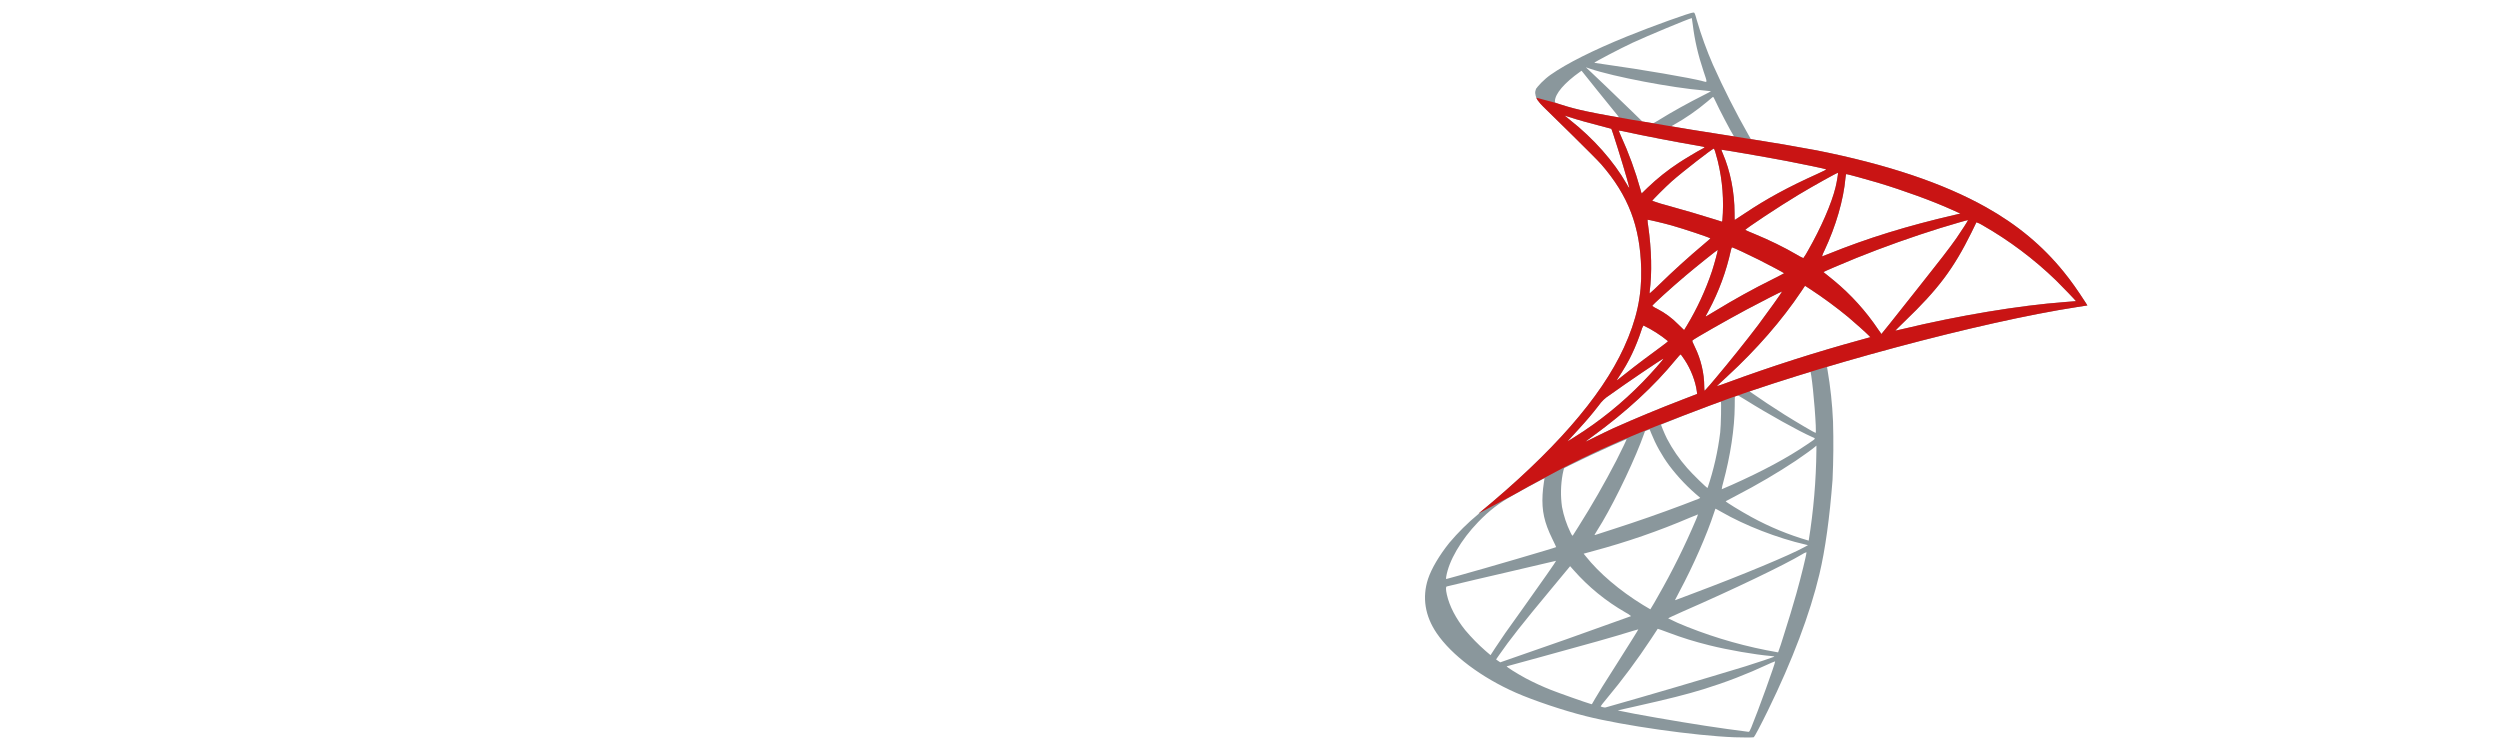 <svg width="100" height="30" viewBox="0 0 100 30" fill="none" xmlns="http://www.w3.org/2000/svg">
<path d="M61.456 3.527C61.456 3.527 61.36 3.68 61.452 3.908C61.507 4.048 61.676 4.217 61.862 4.396C61.862 4.396 63.814 6.3 64.053 6.576C65.135 7.824 65.605 9.053 65.648 10.748C65.675 11.835 65.466 12.792 64.956 13.905C64.042 15.898 62.116 18.096 59.144 20.539L59.579 20.394C59.86 20.185 60.241 19.96 61.14 19.468C63.21 18.337 65.533 17.296 68.389 16.223C72.496 14.68 79.251 12.868 83.096 12.28L83.496 12.218L83.436 12.122C83.083 11.576 82.844 11.239 82.554 10.881C81.712 9.838 80.691 8.987 79.44 8.288C77.722 7.325 75.492 6.577 72.673 6.016C71.793 5.851 70.911 5.7 70.026 5.563C68.443 5.32 66.862 5.062 65.284 4.79C64.771 4.699 64.004 4.571 63.495 4.461C63.103 4.378 62.715 4.274 62.334 4.149C62.01 4.022 61.554 3.899 61.456 3.527ZM62.587 4.625C62.591 4.623 62.664 4.646 62.753 4.676C62.917 4.732 63.135 4.797 63.389 4.868C63.565 4.917 63.76 4.97 63.967 5.022C64.231 5.089 64.45 5.147 64.452 5.151C64.481 5.184 64.924 6.599 65.075 7.141C65.133 7.349 65.177 7.522 65.173 7.525C65.131 7.473 65.095 7.416 65.065 7.356C64.552 6.455 63.739 5.538 62.8 4.799C62.727 4.744 62.656 4.686 62.587 4.625ZM64.75 5.222C64.83 5.23 64.909 5.244 64.986 5.263C65.734 5.428 67.07 5.686 67.928 5.831C68.072 5.855 68.189 5.88 68.189 5.888C68.154 5.919 68.114 5.945 68.071 5.963C67.927 6.035 67.343 6.385 67.149 6.515C66.704 6.807 66.288 7.139 65.904 7.507C65.827 7.587 65.748 7.664 65.666 7.739C65.646 7.685 65.629 7.63 65.617 7.574C65.412 6.838 65.149 6.119 64.831 5.424C64.799 5.359 64.771 5.293 64.746 5.225C64.746 5.225 64.746 5.222 64.75 5.222ZM68.553 5.945C68.577 5.953 68.626 6.102 68.709 6.433C68.901 7.214 68.964 8.021 68.894 8.822L68.879 8.868L68.653 8.795C68.027 8.599 67.398 8.414 66.766 8.239C66.537 8.181 66.312 8.112 66.089 8.034C66.089 8.007 66.632 7.465 66.865 7.258C67.311 6.864 68.511 5.932 68.553 5.945ZM68.855 5.988C68.868 5.976 70.672 6.288 71.492 6.445C72.103 6.562 72.986 6.747 73.039 6.77C73.066 6.78 72.974 6.831 72.681 6.963C71.521 7.485 70.66 7.954 69.805 8.526C69.58 8.676 69.393 8.799 69.389 8.799C69.384 8.799 69.382 8.673 69.382 8.521C69.382 7.687 69.214 6.845 68.909 6.133C68.887 6.087 68.869 6.038 68.855 5.988ZM73.519 6.912C73.532 6.925 73.473 7.281 73.422 7.491C73.263 8.144 72.84 9.115 72.318 10.028C72.263 10.131 72.202 10.23 72.134 10.325C72.043 10.286 71.954 10.239 71.87 10.186C71.36 9.888 70.782 9.606 70.148 9.344C70.034 9.299 69.922 9.251 69.812 9.199C69.783 9.172 71.193 8.238 71.941 7.79C72.539 7.431 73.502 6.895 73.519 6.912ZM73.853 6.963C73.892 6.963 74.692 7.181 75.106 7.305C76.136 7.614 77.325 8.047 78.096 8.398L78.416 8.543L78.191 8.595C76.304 9.03 74.686 9.529 73.13 10.161C73.001 10.214 72.888 10.257 72.88 10.257C72.902 10.18 72.932 10.105 72.971 10.034C73.439 9.039 73.742 7.995 73.82 7.11C73.827 7.029 73.842 6.963 73.853 6.963ZM65.902 8.79C65.914 8.778 66.523 8.921 66.855 9.014C67.354 9.154 68.416 9.509 68.416 9.537C68.416 9.542 68.299 9.645 68.157 9.764C67.54 10.283 66.942 10.824 66.365 11.387C66.245 11.507 66.121 11.622 65.993 11.732C65.984 11.732 65.981 11.704 65.985 11.671C66.086 10.933 66.064 9.985 65.925 9.021C65.911 8.945 65.903 8.869 65.901 8.792L65.902 8.79ZM78.722 8.803C78.731 8.812 78.439 9.268 78.258 9.527C77.992 9.907 77.609 10.405 76.734 11.505L75.582 12.958C75.476 13.095 75.368 13.229 75.257 13.36C75.253 13.36 75.196 13.28 75.132 13.184C74.638 12.447 74.04 11.785 73.356 11.22C73.249 11.131 73.14 11.043 73.03 10.957C72.997 10.935 72.967 10.909 72.94 10.881C72.94 10.869 73.686 10.55 74.255 10.318C75.358 9.875 76.477 9.476 77.612 9.121C78.146 8.958 78.714 8.795 78.722 8.803ZM79.058 8.891C79.146 8.92 79.23 8.961 79.308 9.012C80.374 9.622 81.359 10.362 82.242 11.216C82.476 11.445 83.048 12.041 83.039 12.046L82.601 12.081C80.752 12.22 78.389 12.612 76.112 13.16C75.957 13.196 75.825 13.227 75.815 13.227C75.806 13.227 75.976 13.058 76.191 12.85C77.528 11.566 78.137 10.755 78.855 9.305C78.961 9.09 79.052 8.903 79.056 8.892H79.058V8.891ZM69.285 9.894C69.347 9.906 69.917 10.171 70.347 10.387C70.74 10.584 71.336 10.901 71.366 10.929C71.37 10.933 71.16 11.041 70.9 11.172C70.125 11.556 69.368 11.975 68.63 12.425C68.419 12.554 68.244 12.659 68.238 12.659C68.219 12.659 68.225 12.644 68.344 12.429C68.752 11.668 69.052 10.853 69.236 10.01C69.253 9.935 69.272 9.889 69.285 9.892V9.894ZM68.711 9.995C68.723 10.007 68.576 10.551 68.482 10.841C68.226 11.604 67.888 12.336 67.473 13.026L67.364 13.203L67.119 12.965C66.88 12.722 66.604 12.518 66.302 12.361C66.227 12.327 66.156 12.286 66.089 12.238C66.089 12.201 66.838 11.521 67.416 11.032C67.83 10.681 68.702 9.984 68.711 9.995ZM72.201 11.431L72.415 11.569C72.906 11.889 73.488 12.318 73.931 12.686C74.18 12.894 74.662 13.326 74.761 13.43L74.814 13.487L74.459 13.586C72.643 14.082 70.849 14.656 69.082 15.307C68.955 15.356 68.826 15.401 68.695 15.442C68.67 15.442 68.645 15.465 69.098 15.048C70.258 13.981 71.281 12.806 72.046 11.663L72.201 11.431ZM71.284 11.66C71.295 11.671 70.689 12.518 70.33 12.997C69.9 13.568 69.134 14.525 68.607 15.147C68.473 15.311 68.333 15.471 68.189 15.627C68.177 15.631 68.171 15.567 68.17 15.466C68.17 14.935 68.035 14.367 67.798 13.886C67.698 13.683 67.681 13.634 67.701 13.615C67.783 13.54 69.063 12.81 69.869 12.379C70.423 12.082 71.274 11.649 71.284 11.66ZM65.738 13.02C66.089 13.188 66.418 13.398 66.719 13.645C66.728 13.652 66.614 13.746 66.465 13.853C66.048 14.154 65.414 14.631 65.048 14.924C64.661 15.232 64.648 15.242 64.691 15.174C64.981 14.73 65.126 14.48 65.278 14.159C65.415 13.874 65.549 13.536 65.646 13.241C65.666 13.163 65.696 13.088 65.738 13.02ZM67.215 14.18C67.236 14.176 67.264 14.213 67.383 14.391C67.633 14.765 67.826 15.263 67.875 15.669L67.885 15.758L67.284 15.989C66.362 16.344 65.449 16.723 64.546 17.125C64.359 17.212 64.029 17.369 63.813 17.478C63.596 17.587 63.42 17.672 63.42 17.667C63.42 17.662 63.555 17.559 63.722 17.439C65.036 16.485 66.169 15.441 67.023 14.396C67.114 14.285 67.197 14.188 67.208 14.181C67.21 14.179 67.213 14.179 67.215 14.178V14.18ZM66.534 14.349C66.552 14.366 66.049 14.934 65.711 15.279C64.894 16.119 63.978 16.858 62.985 17.479C62.855 17.563 62.736 17.637 62.719 17.646C62.691 17.663 62.729 17.62 63.186 17.122C63.473 16.809 63.693 16.549 63.944 16.224C64.06 16.056 64.209 15.914 64.382 15.806C65.031 15.337 66.517 14.331 66.534 14.347V14.349ZM67.741 0.5C67.644 0.488 66.084 1.05 65.083 1.456C63.726 2.008 62.671 2.536 62.021 2.993C61.779 3.162 61.475 3.468 61.431 3.585C61.414 3.633 61.405 3.683 61.406 3.734L61.995 4.289L63.395 4.737L66.728 5.333L70.538 5.988L70.577 5.662L70.543 5.656L70.042 5.576L69.939 5.397C69.421 4.484 68.946 3.546 68.517 2.588C68.266 2.012 68.052 1.421 67.876 0.818C67.794 0.524 67.786 0.506 67.741 0.5ZM67.667 0.725H67.673C67.677 0.729 67.694 0.852 67.712 0.997C67.787 1.611 67.925 2.205 68.14 2.846C68.302 3.329 68.304 3.301 68.111 3.247C67.664 3.122 65.655 2.778 64.203 2.576C64.059 2.558 63.915 2.536 63.772 2.512C63.754 2.494 64.819 1.936 65.292 1.715C65.897 1.434 67.548 0.748 67.667 0.725ZM63.436 2.692L63.606 2.75C64.539 3.067 66.876 3.514 68.168 3.62C68.312 3.632 68.436 3.645 68.439 3.649C68.443 3.653 68.319 3.719 68.164 3.796C67.542 4.108 66.855 4.489 66.38 4.786C66.242 4.873 66.115 4.943 66.097 4.942C66.028 4.932 65.959 4.921 65.891 4.909L65.717 4.882L65.276 4.453C64.501 3.703 63.897 3.123 63.663 2.906L63.436 2.692ZM63.263 2.83L63.88 3.601C64.221 4.024 64.562 4.445 64.637 4.536C64.713 4.627 64.771 4.703 64.767 4.705C64.75 4.718 63.873 4.548 63.408 4.441C63.081 4.371 62.757 4.285 62.438 4.184L62.196 4.107L62.197 4.048C62.201 3.752 62.574 3.314 63.207 2.868L63.263 2.83ZM68.522 3.88C68.54 3.881 68.56 3.919 68.615 4.038C68.764 4.367 69.231 5.256 69.343 5.428C69.379 5.484 69.44 5.488 68.82 5.388C67.334 5.149 66.852 5.068 66.852 5.058C66.882 5.032 66.916 5.01 66.952 4.993C67.426 4.727 67.874 4.416 68.29 4.066L68.501 3.888C68.508 3.882 68.516 3.879 68.522 3.88ZM73.728 14.039L67.919 15.934L62.868 18.165L61.454 18.539C60.705 19.247 59.928 19.925 59.124 20.572C58.707 20.917 58.322 21.299 57.973 21.713C57.572 22.214 57.258 22.745 57.122 23.155C56.881 23.892 56.998 24.639 57.467 25.327C58.065 26.207 59.255 27.101 60.639 27.71C61.345 28.02 62.536 28.421 63.43 28.645C64.92 29.022 67.797 29.431 69.382 29.491C69.703 29.503 70.131 29.503 70.152 29.489C70.185 29.466 70.433 28.999 70.719 28.413C71.693 26.424 72.398 24.559 72.777 22.966C73.007 22.001 73.186 20.715 73.302 19.19C73.337 18.412 73.344 17.632 73.321 16.854C73.291 16.162 73.217 15.474 73.1 14.792C73.085 14.733 73.08 14.672 73.085 14.611C73.102 14.599 73.157 14.581 73.871 14.373L73.728 14.039ZM72.399 14.819C72.453 14.819 72.592 16.165 72.63 17.018C72.637 17.2 72.636 17.316 72.625 17.316C72.591 17.316 71.882 16.899 71.378 16.584C70.903 16.285 70.434 15.973 69.974 15.651C69.932 15.617 69.936 15.616 70.295 15.493C70.906 15.283 72.354 14.819 72.4 14.819H72.399ZM69.441 15.789C69.477 15.789 69.58 15.846 69.822 15.997C70.728 16.565 71.956 17.247 72.48 17.477C72.644 17.549 72.662 17.52 72.287 17.775C71.487 18.319 70.491 18.853 69.269 19.397C69.138 19.457 69.004 19.515 68.87 19.569C68.879 19.486 68.896 19.405 68.921 19.327C69.218 18.233 69.384 17.128 69.389 16.241C69.391 15.803 69.391 15.801 69.434 15.79H69.441V15.789ZM68.832 16.022C68.858 16.049 68.839 17.03 68.808 17.298C68.716 18.053 68.547 18.797 68.303 19.518C68.286 19.538 67.685 18.952 67.486 18.72C67.17 18.362 66.899 17.968 66.678 17.545C66.579 17.349 66.419 16.96 66.434 16.949C66.501 16.901 68.815 16.006 68.832 16.022ZM65.962 17.153C65.967 17.153 65.972 17.154 65.974 17.158C66.001 17.209 66.024 17.262 66.042 17.316C66.228 17.78 66.473 18.219 66.769 18.621C67.127 19.095 67.54 19.525 67.998 19.902C68.026 19.926 68.035 19.921 67.319 20.192C66.403 20.537 65.479 20.86 64.547 21.159C64.152 21.287 63.818 21.394 63.804 21.4C63.764 21.414 63.776 21.39 63.892 21.209C64.409 20.405 65.189 18.829 65.626 17.715C65.701 17.522 65.774 17.328 65.787 17.285C65.805 17.222 65.825 17.2 65.884 17.174C65.908 17.161 65.935 17.154 65.962 17.153ZM65.083 17.516C65.095 17.526 64.872 17.997 64.653 18.423C64.186 19.325 63.681 20.206 63.139 21.063L62.919 21.411C62.897 21.444 62.887 21.433 62.819 21.298C62.662 20.975 62.548 20.633 62.481 20.28C62.419 19.846 62.427 19.404 62.505 18.972C62.562 18.697 62.56 18.703 62.689 18.638C63.247 18.352 65.065 17.5 65.083 17.516ZM72.656 17.824V18.01C72.644 19.221 72.541 20.429 72.348 21.625C71.552 21.395 70.782 21.078 70.055 20.68C69.627 20.446 69.01 20.068 69.028 20.049C69.031 20.045 69.214 19.949 69.431 19.836C70.294 19.389 71.117 18.905 71.834 18.427C72.102 18.248 72.504 17.957 72.594 17.878L72.656 17.824ZM61.767 19.12C61.785 19.12 61.78 19.154 61.753 19.315C61.729 19.471 61.712 19.628 61.703 19.786C61.667 20.429 61.772 20.902 62.09 21.55C62.179 21.731 62.249 21.881 62.246 21.884C62.213 21.912 59.309 22.761 58.396 23.011L57.87 23.156C57.838 23.166 57.835 23.159 57.846 23.084C57.946 22.439 58.438 21.595 59.124 20.884C59.581 20.413 59.946 20.133 60.568 19.779C60.964 19.552 61.364 19.332 61.767 19.12ZM68.617 20.347C68.619 20.344 68.727 20.401 68.855 20.476C69.794 21.018 71.103 21.527 72.218 21.782L72.319 21.806L72.18 21.883C71.598 22.206 69.678 23.005 67.717 23.74C67.51 23.817 67.303 23.895 67.097 23.974C67.066 23.989 67.032 24 66.998 24.007C66.998 24.002 67.079 23.847 67.178 23.661C67.729 22.632 68.278 21.381 68.56 20.514C68.588 20.425 68.613 20.35 68.617 20.347ZM67.919 20.576C67.898 20.646 67.872 20.714 67.843 20.78C67.397 21.833 66.888 22.858 66.319 23.85C66.222 24.027 66.121 24.201 66.014 24.373C66.008 24.373 65.876 24.293 65.719 24.198C64.789 23.627 63.965 22.927 63.424 22.244L63.346 22.147L63.748 22.037C65.062 21.685 66.351 21.24 67.602 20.704C67.774 20.632 67.916 20.573 67.919 20.576ZM72.256 22.09C72.256 22.09 72.259 22.091 72.259 22.094C72.259 22.191 72.038 23.094 71.853 23.749C71.698 24.297 71.568 24.726 71.327 25.486C71.266 25.691 71.198 25.894 71.124 26.095C69.884 25.883 68.669 25.542 67.499 25.078C67.237 24.976 66.979 24.862 66.727 24.736C66.72 24.728 66.985 24.604 67.314 24.459C69.314 23.587 71.385 22.594 72.093 22.168C72.143 22.133 72.198 22.106 72.256 22.09ZM62.243 22.432C62.254 22.443 61.695 23.243 60.914 24.337L60.205 25.331C60.087 25.499 59.909 25.764 59.807 25.921L59.622 26.206L59.427 26.04C59.133 25.783 58.86 25.504 58.609 25.206C58.232 24.736 57.977 24.242 57.875 23.788C57.829 23.578 57.827 23.471 57.871 23.458C58.649 23.27 59.428 23.087 60.208 22.908L61.779 22.54C62.032 22.479 62.241 22.431 62.243 22.432ZM62.805 22.647L62.946 22.806C63.537 23.476 64.233 24.045 65.008 24.49C65.092 24.532 65.171 24.584 65.243 24.645C63.504 25.275 61.76 25.891 60.011 26.493C59.981 26.476 59.952 26.456 59.924 26.435L59.843 26.377L59.97 26.194C60.381 25.598 60.898 24.943 62.031 23.581L62.805 22.647ZM66.309 25.152C66.313 25.148 66.508 25.217 66.746 25.307C67.318 25.521 67.766 25.66 68.374 25.812C69.12 25.999 70.199 26.186 70.837 26.24C70.933 26.247 70.984 26.259 70.97 26.269C70.939 26.288 70.293 26.503 69.818 26.653C67.956 27.219 66.089 27.768 64.216 28.3C64.174 28.308 64.027 28.27 64.027 28.252C64.027 28.241 64.132 28.108 64.26 27.954C64.899 27.189 65.494 26.389 66.043 25.557C66.131 25.422 66.22 25.287 66.309 25.152ZM65.533 25.174C65.539 25.18 65.228 25.679 64.68 26.542C64.448 26.905 64.186 27.321 64.097 27.462C64.006 27.605 63.874 27.823 63.804 27.946L63.675 28.169L63.61 28.152C63.453 28.11 62.342 27.717 62.05 27.601C61.701 27.463 61.359 27.306 61.028 27.131C60.678 26.943 60.236 26.663 60.27 26.652L61.605 26.287C63.529 25.762 64.593 25.462 65.29 25.243C65.422 25.203 65.532 25.172 65.533 25.174ZM70.999 26.456H71.006C71.024 26.502 70.311 28.474 70.051 29.1C69.992 29.24 69.972 29.275 69.94 29.273C69.362 29.2 68.785 29.119 68.209 29.031C67.114 28.864 65.281 28.544 64.818 28.439L64.71 28.415L65.367 28.267C66.773 27.951 67.449 27.78 68.134 27.57C69.017 27.298 69.88 26.965 70.717 26.574C70.809 26.53 70.903 26.49 70.999 26.456Z" fill="#8A979C"/>
<path fill-rule="evenodd" clip-rule="evenodd" d="M61.452 3.908C61.507 4.048 61.676 4.217 61.862 4.396C61.862 4.396 63.814 6.3 64.053 6.576C65.135 7.824 65.605 9.053 65.648 10.748C65.675 11.835 65.466 12.792 64.956 13.905C64.042 15.898 62.116 18.096 59.144 20.539L60.568 19.779C60.964 19.552 61.364 19.332 61.767 19.12C63.837 17.989 65.533 17.296 68.389 16.223C72.496 14.68 79.251 12.868 83.096 12.28L83.496 12.218L83.436 12.122C83.083 11.576 82.844 11.239 82.554 10.881C81.711 9.838 80.69 8.987 79.44 8.288C77.722 7.325 75.492 6.577 72.673 6.016C71.793 5.851 70.911 5.7 70.026 5.563C68.443 5.32 66.862 5.062 65.284 4.79C64.771 4.699 64.004 4.571 63.495 4.461C63.103 4.378 62.819 4.309 62.438 4.184L62.196 4.107L61.452 3.908ZM62.753 4.676C62.664 4.646 62.591 4.623 62.587 4.625C62.656 4.686 62.727 4.744 62.8 4.799C63.739 5.538 64.552 6.455 65.064 7.356C65.095 7.416 65.131 7.473 65.173 7.525C65.177 7.522 65.133 7.349 65.075 7.141C64.924 6.599 64.481 5.184 64.452 5.151C64.45 5.147 64.231 5.089 63.967 5.022C63.76 4.97 63.565 4.917 63.389 4.868C63.135 4.797 62.917 4.732 62.753 4.676ZM64.986 5.263C64.909 5.244 64.83 5.23 64.75 5.222C64.776 5.29 64.799 5.359 64.831 5.424C65.149 6.119 65.412 6.838 65.617 7.574C65.629 7.63 65.645 7.685 65.666 7.739C65.748 7.664 65.827 7.587 65.904 7.507C66.288 7.139 66.704 6.807 67.149 6.515C67.343 6.385 67.927 6.035 68.071 5.963C68.114 5.945 68.154 5.92 68.189 5.888C68.189 5.88 68.072 5.855 67.928 5.831C67.07 5.686 65.734 5.428 64.986 5.263ZM68.709 6.433C68.625 6.102 68.577 5.953 68.553 5.945C68.511 5.932 67.311 6.864 66.865 7.258C66.632 7.465 66.089 8.007 66.089 8.034C66.312 8.112 66.537 8.181 66.766 8.239C67.398 8.414 68.027 8.599 68.653 8.795L68.879 8.868L68.894 8.822C68.964 8.021 68.901 7.214 68.709 6.433ZM71.492 6.445C70.672 6.288 68.868 5.976 68.855 5.988C68.869 6.038 68.887 6.087 68.909 6.133C69.214 6.845 69.382 7.687 69.382 8.521C69.382 8.673 69.384 8.799 69.389 8.799C69.393 8.799 69.58 8.676 69.805 8.526C70.66 7.954 71.52 7.485 72.68 6.963C72.974 6.831 73.066 6.78 73.039 6.77C72.986 6.747 72.103 6.562 71.492 6.445ZM73.422 7.492C73.473 7.281 73.532 6.925 73.519 6.912C73.502 6.895 72.539 7.431 71.941 7.79C71.193 8.238 69.783 9.172 69.812 9.199C69.922 9.251 70.034 9.299 70.148 9.344C70.782 9.606 71.36 9.888 71.87 10.186C71.954 10.24 72.043 10.286 72.134 10.325C72.202 10.23 72.263 10.131 72.318 10.028C72.84 9.115 73.263 8.144 73.422 7.492ZM75.106 7.305C74.692 7.181 73.892 6.963 73.853 6.963C73.842 6.963 73.827 7.029 73.82 7.11C73.741 7.995 73.439 9.039 72.971 10.034C72.932 10.105 72.902 10.18 72.88 10.257C72.888 10.257 73.001 10.214 73.13 10.161C74.686 9.529 76.304 9.03 78.19 8.595L78.416 8.543L78.096 8.398C77.325 8.047 76.136 7.614 75.106 7.305ZM66.855 9.014C66.523 8.921 65.914 8.778 65.902 8.79L65.901 8.792C65.903 8.869 65.911 8.945 65.925 9.021C66.064 9.985 66.086 10.933 65.985 11.671C65.98 11.704 65.984 11.732 65.993 11.732C66.121 11.622 66.245 11.507 66.365 11.387C66.942 10.824 67.54 10.283 68.157 9.764C68.299 9.645 68.416 9.542 68.416 9.537C68.416 9.509 67.354 9.154 66.855 9.014ZM78.258 9.528C78.439 9.268 78.731 8.812 78.722 8.803C78.714 8.795 78.146 8.958 77.612 9.122C76.477 9.476 75.358 9.875 74.255 10.318C73.686 10.55 72.94 10.869 72.94 10.881C72.967 10.909 72.997 10.935 73.03 10.957C73.14 11.043 73.249 11.131 73.356 11.22C74.04 11.785 74.638 12.447 75.132 13.184C75.196 13.28 75.253 13.36 75.257 13.36C75.368 13.229 75.476 13.095 75.582 12.958L76.734 11.505C77.609 10.405 77.992 9.907 78.258 9.528ZM79.308 9.012C79.23 8.961 79.146 8.922 79.058 8.892H79.056C79.052 8.903 78.961 9.09 78.855 9.305C78.137 10.755 77.528 11.566 76.191 12.85C75.976 13.058 75.806 13.227 75.815 13.227C75.824 13.227 75.933 13.202 76.068 13.17C78.345 12.623 80.752 12.22 82.601 12.081L83.039 12.046C83.048 12.041 82.476 11.445 82.242 11.216C81.359 10.362 80.374 9.622 79.308 9.012ZM70.347 10.387C69.917 10.171 69.347 9.906 69.285 9.894C69.272 9.89 69.252 9.935 69.236 10.01C69.052 10.853 68.752 11.668 68.344 12.429C68.225 12.644 68.219 12.659 68.238 12.659C68.244 12.659 68.419 12.554 68.63 12.425C69.368 11.975 70.125 11.556 70.9 11.172C71.16 11.041 71.37 10.933 71.366 10.929C71.336 10.901 70.74 10.584 70.347 10.387ZM68.482 10.841C68.576 10.551 68.723 10.007 68.711 9.995C68.701 9.984 67.83 10.681 67.416 11.032C66.838 11.521 66.089 12.201 66.089 12.238C66.156 12.286 66.227 12.327 66.302 12.361C66.604 12.518 66.88 12.722 67.119 12.965L67.364 13.203L67.473 13.026C67.888 12.336 68.226 11.604 68.482 10.841ZM72.415 11.57L72.201 11.431L72.046 11.663C71.281 12.806 70.258 13.981 69.098 15.048C68.668 15.443 68.669 15.443 68.692 15.442C68.822 15.401 68.955 15.356 69.082 15.307C70.849 14.656 72.643 14.082 74.459 13.586L74.814 13.487L74.761 13.43C74.662 13.326 74.18 12.894 73.931 12.686C73.488 12.318 72.906 11.889 72.415 11.57ZM70.33 12.997C70.689 12.518 71.295 11.671 71.284 11.66C71.274 11.649 70.423 12.082 69.869 12.379C69.063 12.81 67.783 13.54 67.701 13.615C67.68 13.635 67.697 13.683 67.798 13.886C68.035 14.367 68.17 14.935 68.17 15.466C68.171 15.567 68.177 15.631 68.189 15.627C68.333 15.471 68.473 15.311 68.607 15.147C69.134 14.525 69.9 13.568 70.33 12.997ZM66.719 13.645C66.418 13.398 66.089 13.188 65.738 13.02C65.696 13.088 65.666 13.163 65.646 13.241C65.549 13.536 65.415 13.874 65.278 14.159C65.126 14.48 64.981 14.73 64.691 15.174C64.648 15.242 64.661 15.232 65.048 14.924C65.414 14.631 66.048 14.154 66.465 13.853C66.614 13.746 66.728 13.652 66.719 13.645ZM67.383 14.391C67.264 14.213 67.236 14.176 67.215 14.18C67.204 14.187 67.114 14.285 67.023 14.396C66.169 15.441 65.035 16.485 63.722 17.439C63.555 17.559 63.42 17.662 63.42 17.667C63.42 17.672 63.596 17.587 63.813 17.478C64.029 17.369 64.359 17.212 64.546 17.125C65.449 16.723 66.362 16.344 67.284 15.99L67.885 15.758L67.875 15.669C67.826 15.263 67.633 14.765 67.383 14.391ZM65.711 15.279C66.049 14.934 66.552 14.364 66.534 14.348C66.517 14.331 65.031 15.337 64.382 15.806C64.209 15.914 64.06 16.056 63.944 16.224C63.693 16.549 63.473 16.809 63.186 17.122C62.729 17.62 62.691 17.663 62.719 17.646C62.736 17.637 62.855 17.563 62.985 17.479C63.978 16.858 64.894 16.119 65.711 15.279Z" fill="#C91414"/>
</svg>
